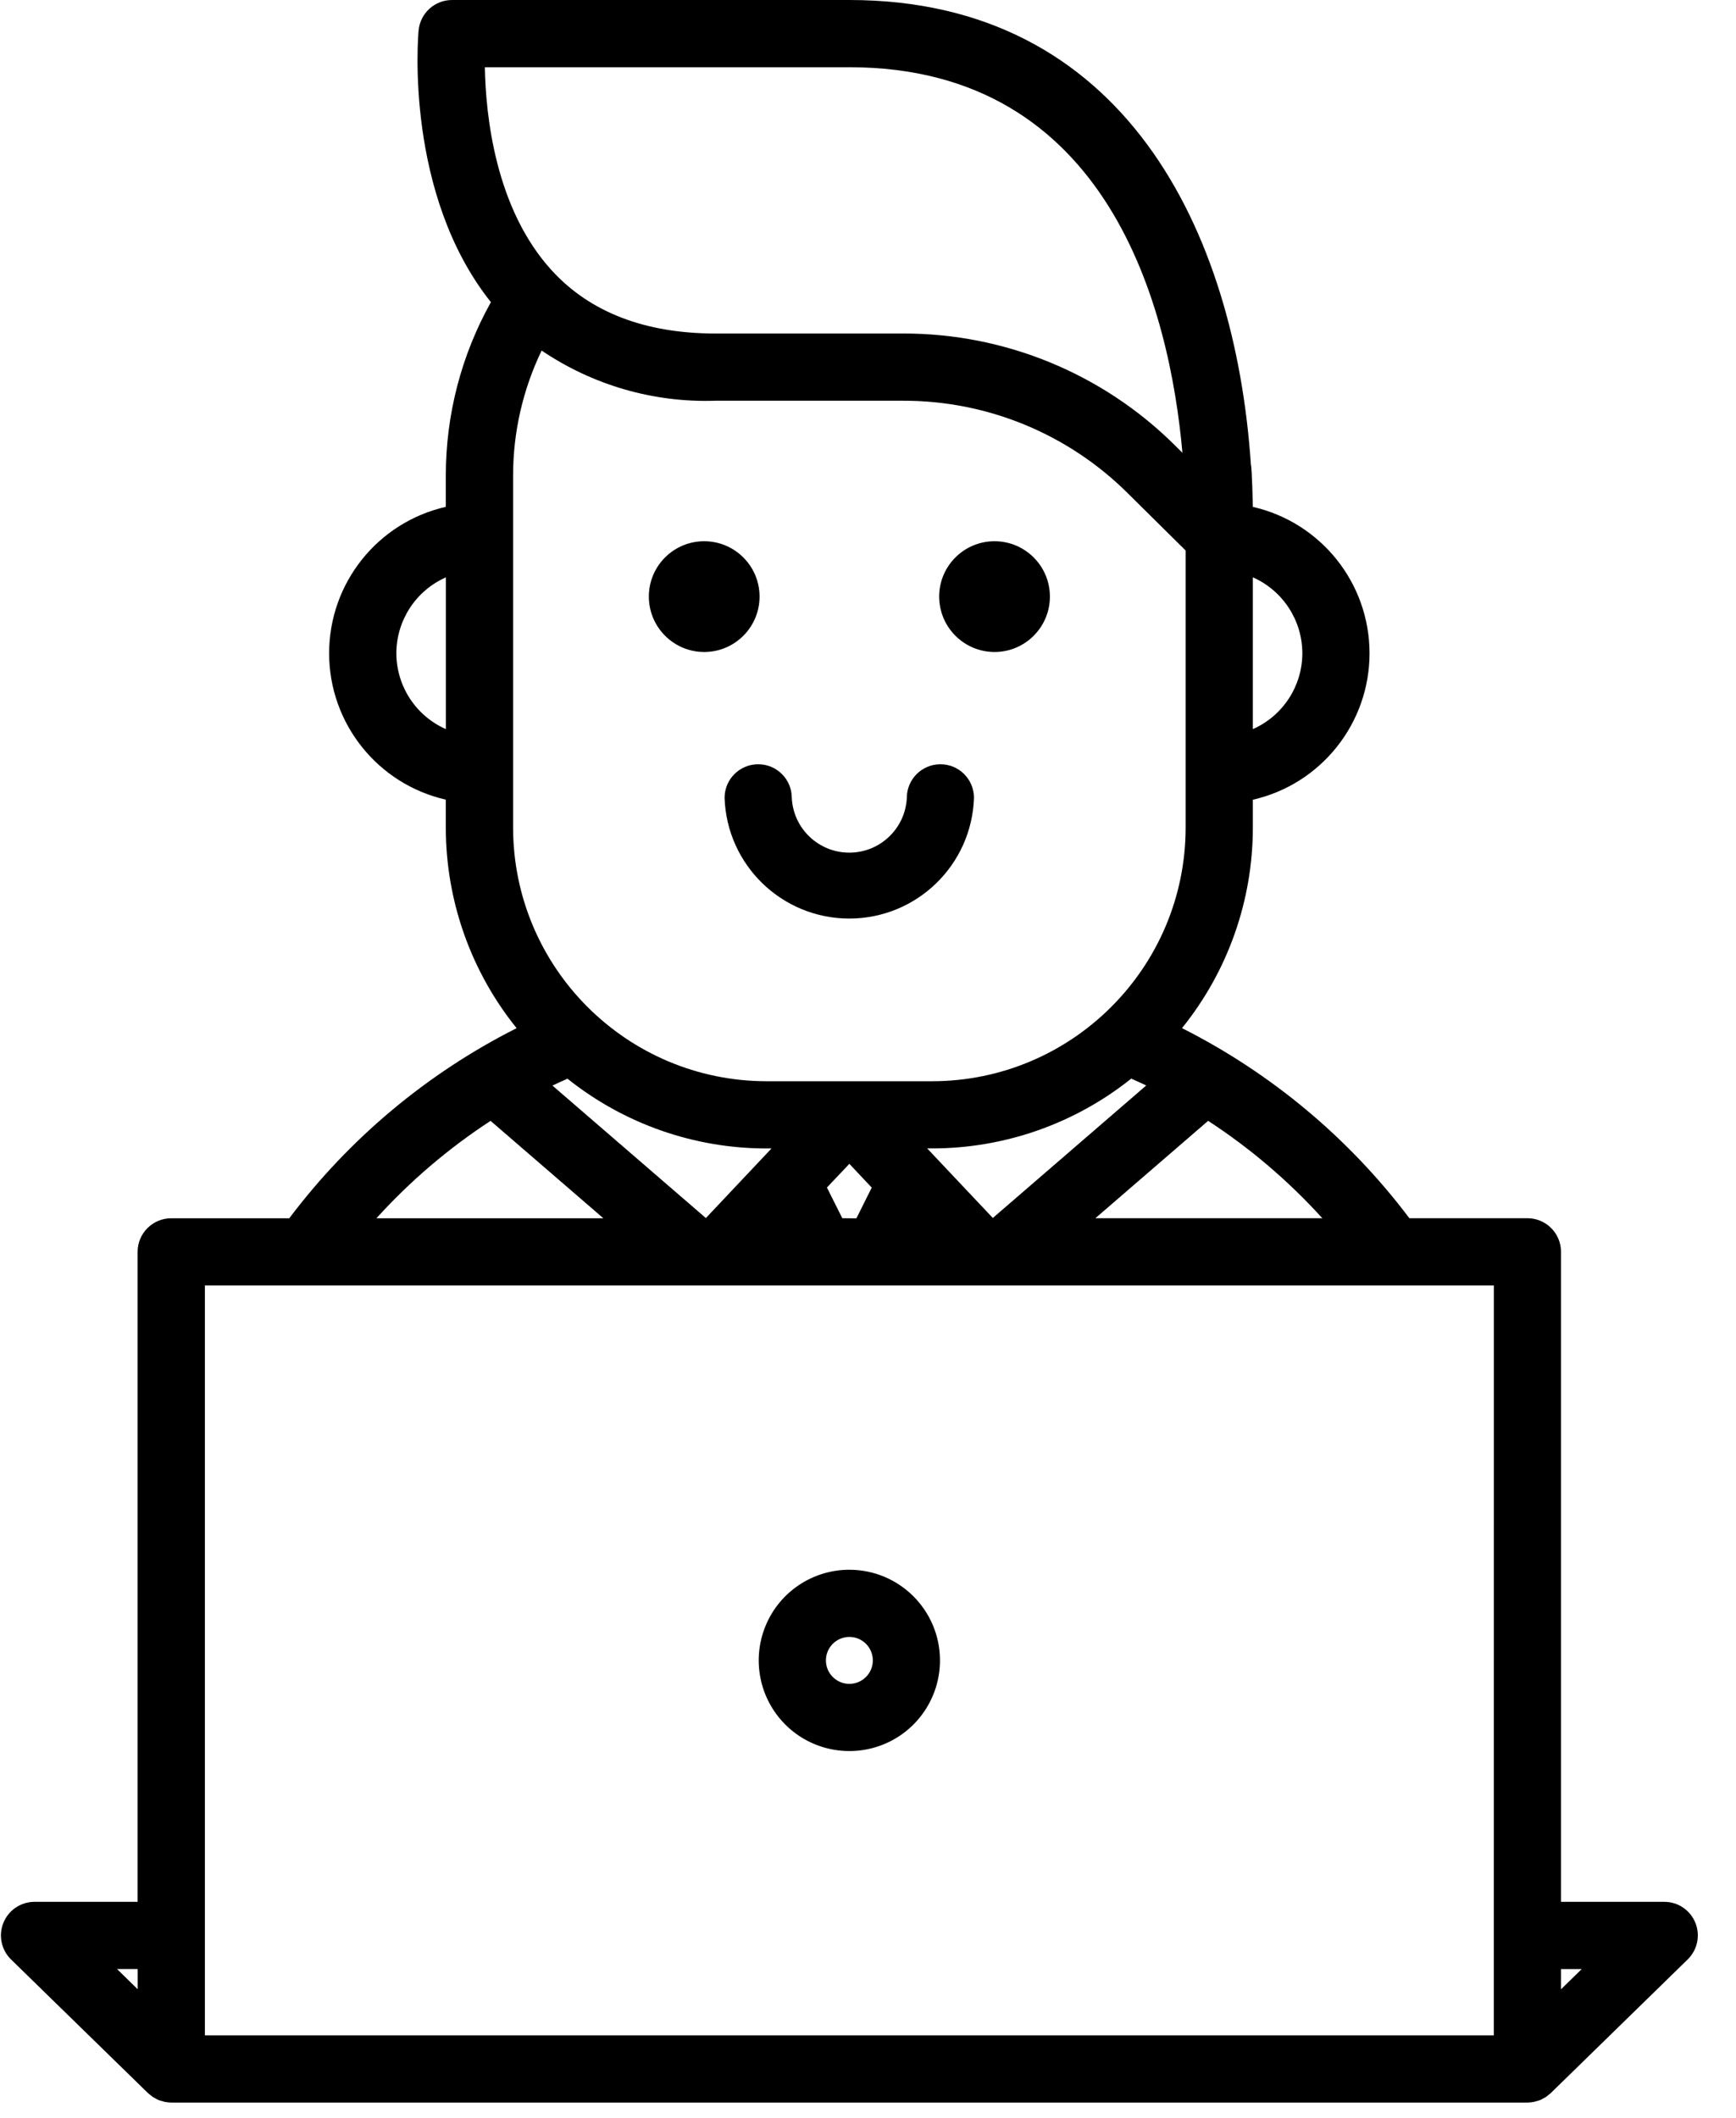 <?xml version="1.0" encoding="UTF-8"?>
<svg width="41px" height="50px" viewBox="0 0 41 50" version="1.1" xmlns="http://www.w3.org/2000/svg" xmlns:xlink="http://www.w3.org/1999/xlink">
    <!-- Generator: Sketch 63.1 (92452) - https://sketch.com -->
    <title>icn_toptutors</title>
    <desc>Created with Sketch.</desc>
    <g id="Final" stroke="none" stroke-width="1" fill="none" fill-rule="evenodd">
        <g id="E3-OurTutors_02_01" transform="translate(-272, -3030)" fill="#000000" fill-rule="nonzero">
            <g id="icn_toptutors" transform="translate(272, 3030)">
                <path d="M40.04,45.394 C39.918,45.095 39.628,44.899 39.305,44.9 L36.867,44.9 L36.867,29.554 C36.867,29.116 36.512,28.761 36.074,28.761 L33.286,28.761 C31.864,26.873 30.026,25.338 27.916,24.273 C28.999,22.932 29.589,21.261 29.589,19.537 L29.589,18.881 C31.201,18.513 32.345,17.078 32.345,15.424 C32.345,13.77 31.201,12.336 29.589,11.967 C29.589,11.967 29.57,11.054 29.543,10.97 C29.172,5.436 26.542,-3.48673779e-08 20.06,-3.48673779e-08 L10.676,-3.48673779e-08 C10.266,-3.48673779e-08 9.924,0.312 9.886,0.72 C9.871,0.883 9.561,4.582 11.594,7.134 C10.894,8.386 10.528,9.797 10.529,11.231 L10.529,11.966 C8.917,12.334 7.773,13.768 7.773,15.423 C7.773,17.077 8.917,18.511 10.529,18.879 L10.529,19.537 C10.529,21.261 11.119,22.932 12.201,24.274 C10.091,25.338 8.254,26.874 6.832,28.762 L4.044,28.762 C3.606,28.762 3.25,29.117 3.25,29.555 L3.25,44.9 L0.814,44.9 C0.492,44.901 0.202,45.096 0.081,45.394 C-0.041,45.692 0.03,46.035 0.26,46.26 L3.492,49.413 C3.507,49.428 3.525,49.439 3.541,49.453 C3.562,49.472 3.585,49.49 3.608,49.507 C3.632,49.521 3.656,49.535 3.681,49.547 C3.702,49.558 3.722,49.57 3.744,49.579 C3.772,49.59 3.802,49.599 3.832,49.606 C3.851,49.611 3.871,49.619 3.891,49.623 C3.942,49.633 3.994,49.639 4.046,49.639 L36.074,49.639 C36.126,49.639 36.178,49.633 36.228,49.623 C36.249,49.619 36.268,49.611 36.288,49.606 C36.318,49.599 36.347,49.59 36.376,49.579 C36.398,49.57 36.417,49.558 36.438,49.547 C36.463,49.535 36.488,49.521 36.512,49.507 C36.535,49.49 36.557,49.472 36.579,49.453 C36.595,49.439 36.613,49.428 36.628,49.413 L39.859,46.26 C40.09,46.035 40.161,45.692 40.04,45.394 L40.04,45.394 Z M31.23,28.761 L25.87,28.761 L28.533,26.462 C29.527,27.109 30.433,27.882 31.23,28.761 L31.23,28.761 Z M18.107,27.114 L18.221,27.114 L16.671,28.757 L13.047,25.629 C13.164,25.572 13.284,25.521 13.403,25.467 C14.739,26.534 16.398,27.115 18.107,27.114 L18.107,27.114 Z M26.717,25.465 C26.835,25.519 26.955,25.57 27.071,25.627 L23.448,28.755 L21.898,27.113 L22.012,27.113 C23.722,27.113 25.381,26.532 26.717,25.465 Z M19.893,28.761 L19.53,28.036 L20.06,27.477 L20.588,28.038 L20.226,28.764 L19.893,28.761 Z M30.758,15.423 C30.757,16.199 30.298,16.901 29.589,17.214 L29.589,13.63 C30.299,13.944 30.757,14.647 30.758,15.423 L30.758,15.423 Z M20.06,1.587 C26.206,1.587 27.625,7.32 27.926,10.69 L27.752,10.517 C26.044,8.819 23.732,7.868 21.323,7.874 L16.9,7.874 C15.237,7.874 13.935,7.373 13.031,6.384 C11.694,4.922 11.471,2.715 11.451,1.587 L20.06,1.587 Z M9.361,15.423 C9.363,14.647 9.821,13.944 10.531,13.631 L10.531,17.214 C9.821,16.901 9.363,16.199 9.361,15.423 L9.361,15.423 Z M12.118,11.231 C12.117,10.208 12.348,9.198 12.792,8.276 C14.002,9.095 15.44,9.51 16.9,9.461 L21.323,9.461 C23.314,9.456 25.225,10.242 26.636,11.646 L28.002,12.997 L28.002,19.537 C27.999,22.844 25.319,25.524 22.012,25.527 L18.107,25.527 C14.801,25.524 12.121,22.844 12.118,19.537 L12.118,11.231 Z M11.587,26.463 L14.25,28.762 L8.89,28.762 C9.687,27.883 10.593,27.11 11.587,26.462 L11.587,26.463 Z M3.252,46.486 L3.252,46.964 L2.763,46.486 L3.252,46.486 Z M35.28,48.053 L4.839,48.053 L4.839,30.348 L35.281,30.348 L35.28,48.053 Z M36.867,46.965 L36.867,46.488 L37.356,46.488 L36.867,46.965 Z" id="Shape"></path>
                <path d="M17.113,18.836 C17.165,20.425 18.469,21.686 20.058,21.686 C21.648,21.686 22.951,20.425 23.003,18.836 C23.003,18.398 22.648,18.043 22.21,18.043 C21.772,18.043 21.417,18.398 21.417,18.836 C21.382,19.561 20.784,20.13 20.058,20.13 C19.333,20.13 18.735,19.561 18.7,18.836 C18.7,18.398 18.345,18.043 17.907,18.043 C17.468,18.043 17.113,18.398 17.113,18.836 L17.113,18.836 Z" id="Path"></path>
                <path d="M16.631,15.393 C17.353,15.393 17.939,14.807 17.939,14.085 C17.939,13.363 17.353,12.778 16.631,12.778 C15.909,12.778 15.324,13.363 15.324,14.085 C15.325,14.807 15.91,15.392 16.631,15.393 L16.631,15.393 Z" id="Path"></path>
                <path d="M23.488,15.393 C24.21,15.393 24.796,14.807 24.796,14.085 C24.796,13.363 24.21,12.778 23.488,12.778 C22.766,12.778 22.181,13.363 22.181,14.085 C22.182,14.807 22.767,15.392 23.488,15.393 Z" id="Path"></path>
                <path d="M20.06,37.06 C19.194,37.06 18.413,37.581 18.082,38.381 C17.751,39.181 17.934,40.102 18.546,40.714 C19.158,41.326 20.079,41.509 20.879,41.178 C21.679,40.847 22.2,40.066 22.2,39.2 C22.199,38.019 21.242,37.061 20.06,37.06 L20.06,37.06 Z M20.06,39.754 C19.754,39.754 19.506,39.506 19.506,39.2 C19.506,38.895 19.754,38.647 20.06,38.646 C20.365,38.646 20.614,38.894 20.614,39.2 C20.614,39.506 20.366,39.754 20.06,39.754 L20.06,39.754 Z" id="Shape"></path>
            </g>
        </g>
    </g>
</svg>